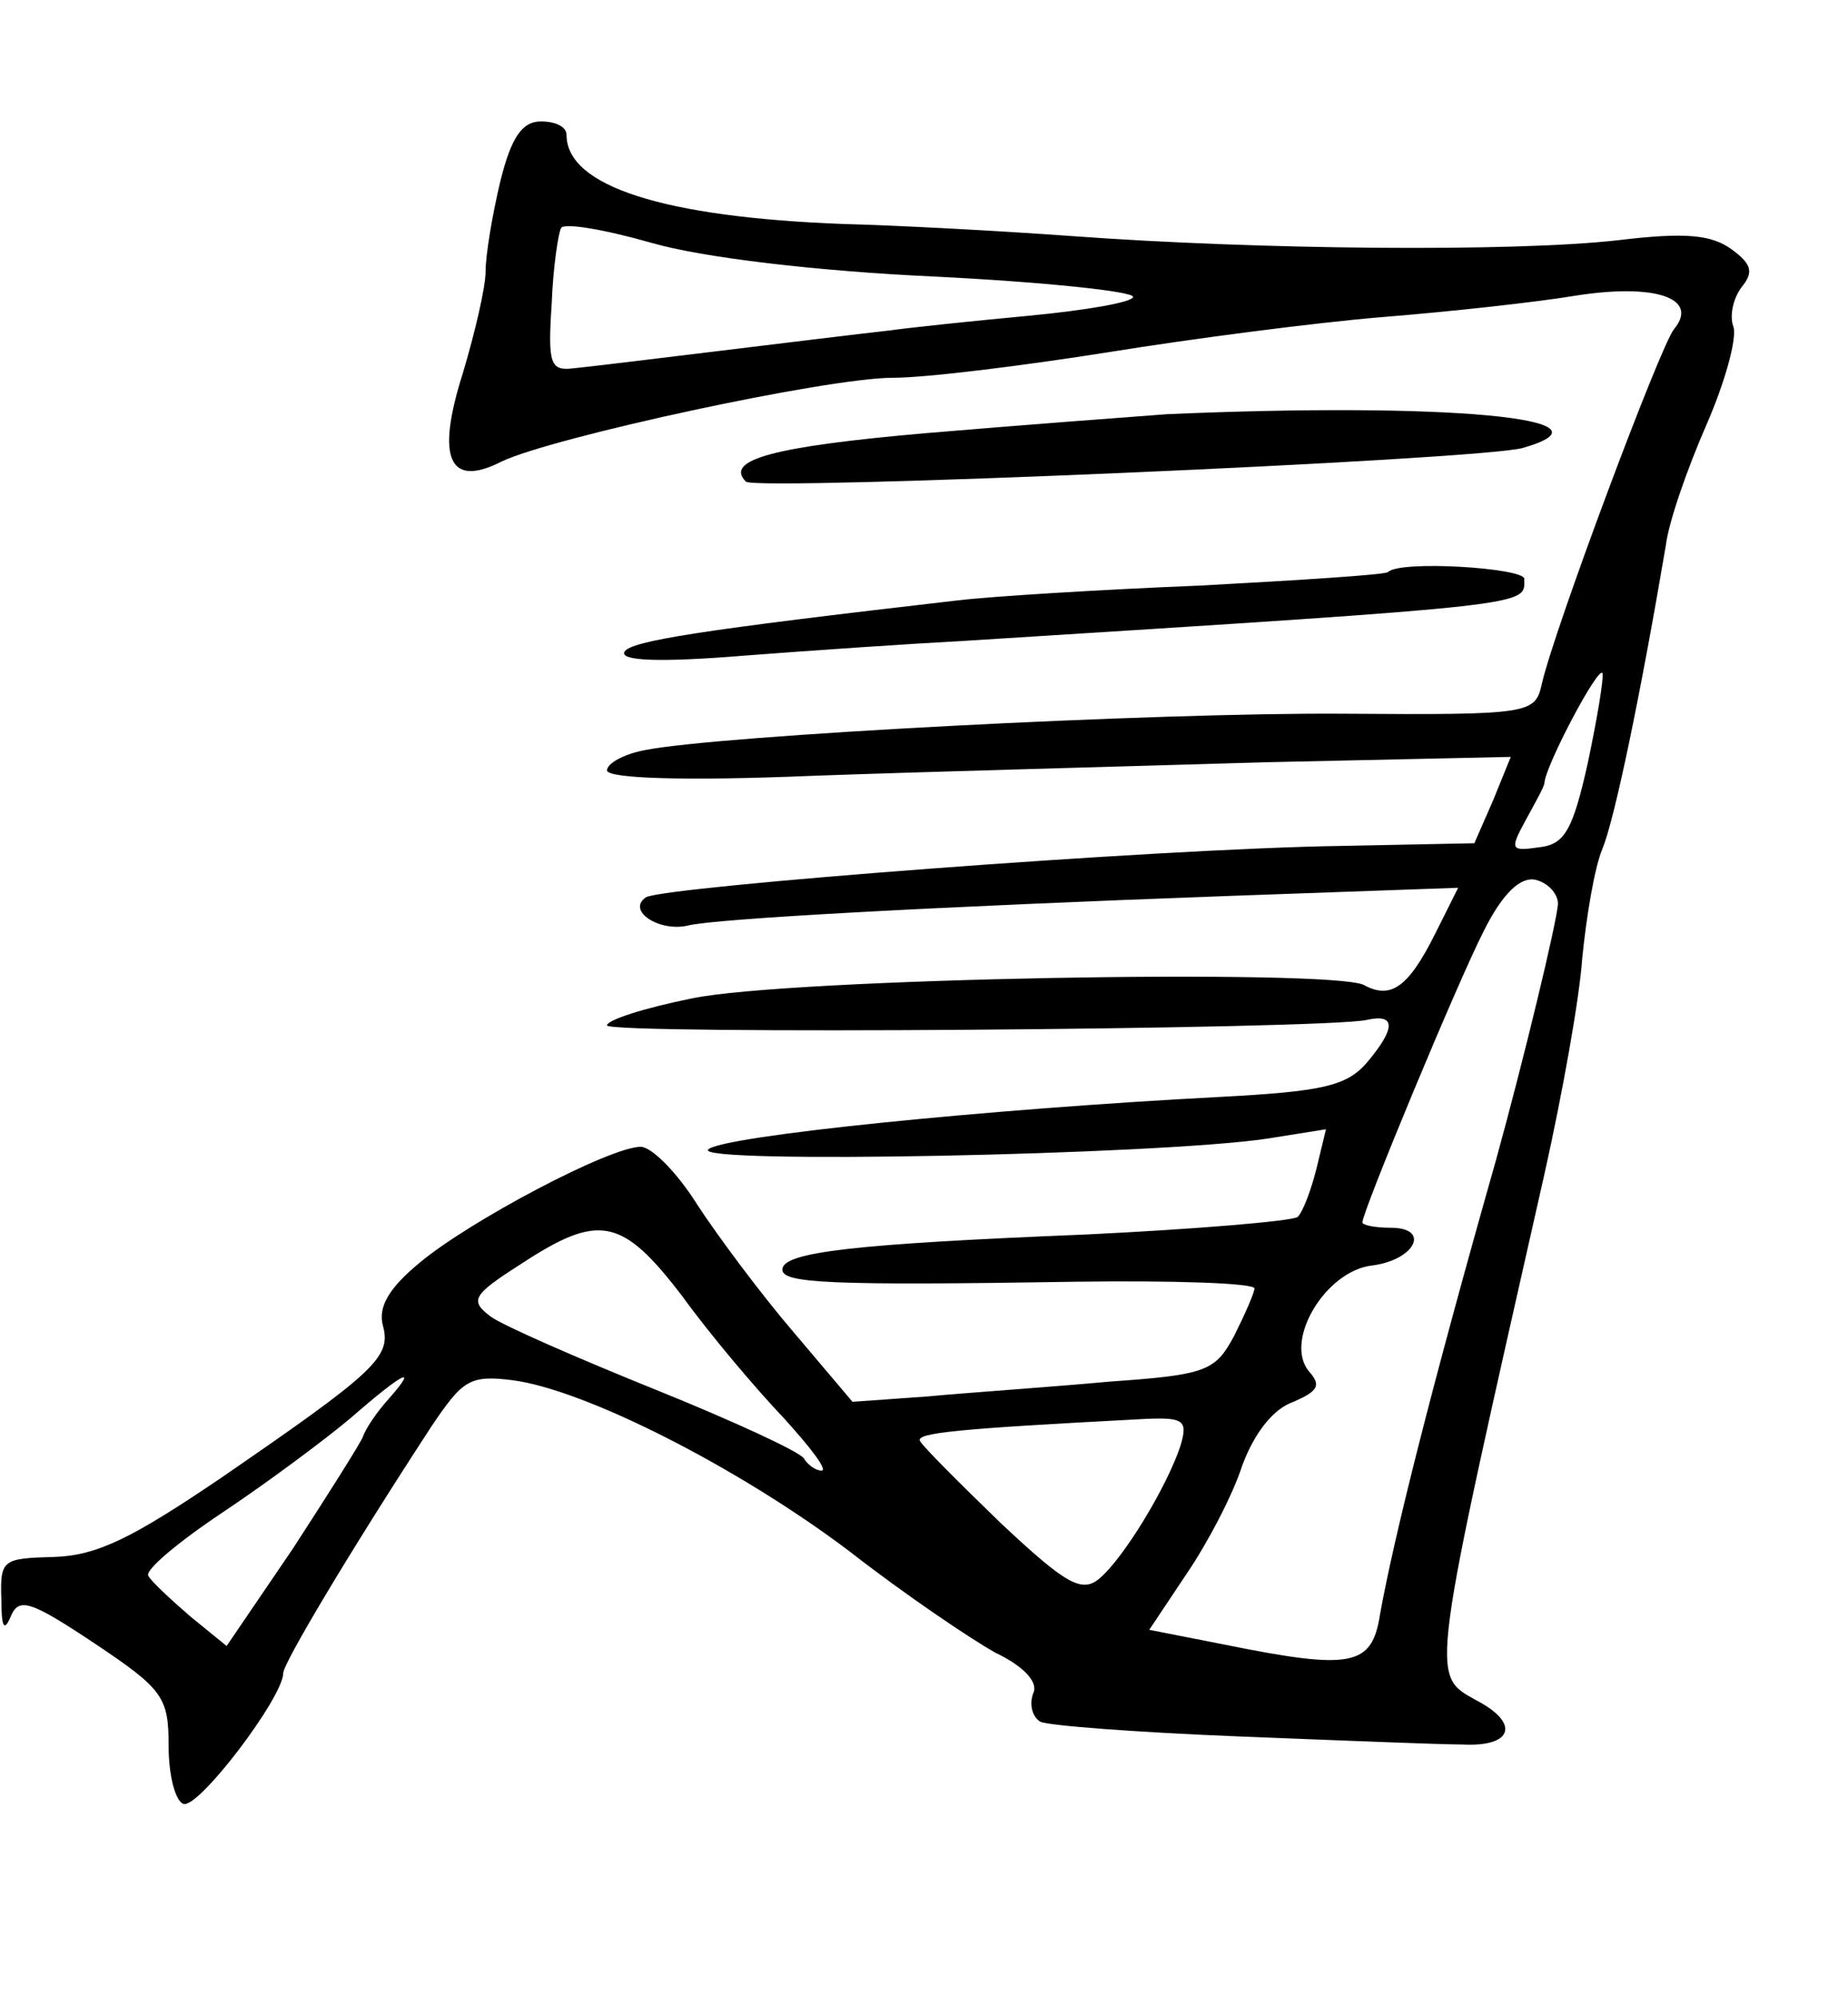 <?xml version="1.0" standalone="no"?>
<!DOCTYPE svg PUBLIC "-//W3C//DTD SVG 20010904//EN"
 "http://www.w3.org/TR/2001/REC-SVG-20010904/DTD/svg10.dtd">
<svg version="1.0" xmlns="http://www.w3.org/2000/svg"
 width="137pt" height="148pt" viewBox="0 0 137 148"
 preserveAspectRatio="xMidYMid meet">
<g transform="translate(0,148) scale(0.1,-0.1)"
fill="#000000" stroke="none">
<path d="M371 1346 c-6 -25 -11 -55 -11 -67 0 -12 -8 -46 -17 -76 -20 -63 -10
-85 29 -65 38 18 241 62 290 62 25 0 97 9 160 19 62 10 154 22 203 26 50 4
114 11 144 16 58 9 91 -2 72 -25 -10 -12 -89 -223 -98 -263 -5 -22 -8 -23
-147 -22 -138 1 -464 -16 -518 -27 -16 -3 -28 -10 -28 -15 0 -6 58 -8 153 -4
83 3 234 7 334 10 l183 4 -13 -32 -14 -32 -99 -2 c-137 -2 -500 -30 -515 -38
-15 -10 10 -26 31 -21 19 5 183 14 403 22 l168 6 -17 -34 c-20 -40 -33 -49
-53 -38 -25 12 -427 5 -498 -10 -35 -7 -63 -16 -63 -20 0 -7 529 -3 563 4 22
5 22 -6 0 -32 -15 -17 -33 -21 -108 -25 -173 -9 -370 -29 -380 -39 -11 -11
333 -4 414 8 l44 7 -7 -29 c-4 -16 -10 -32 -14 -36 -4 -3 -74 -9 -157 -13
-172 -7 -225 -13 -225 -26 0 -10 33 -12 218 -9 72 1 132 -1 132 -5 0 -3 -7
-19 -15 -35 -14 -26 -20 -29 -92 -34 -43 -4 -103 -8 -135 -11 l-56 -4 -44 52
c-24 28 -56 71 -71 94 -15 24 -34 43 -42 43 -23 0 -127 -55 -164 -86 -23 -19
-31 -33 -27 -47 6 -23 -6 -34 -121 -113 -65 -44 -91 -57 -123 -58 -38 -1 -40
-2 -39 -31 0 -21 2 -25 7 -13 6 14 14 12 62 -20 51 -34 55 -40 55 -76 0 -22 5
-41 11 -43 11 -4 74 79 74 97 0 7 48 88 110 183 23 34 28 38 60 34 54 -7 168
-65 250 -127 41 -32 90 -65 108 -75 21 -10 32 -22 28 -30 -3 -8 -1 -17 5 -21
5 -3 72 -8 147 -11 75 -3 150 -6 166 -6 38 -2 43 16 10 33 -34 19 -34 14 51
390 13 58 26 130 28 160 3 30 9 67 15 81 9 22 28 113 47 225 2 17 16 57 30 89
14 32 23 65 20 73 -3 8 0 21 6 29 9 11 8 17 -7 28 -15 11 -34 13 -84 7 -79 -9
-269 -7 -405 3 -55 4 -131 8 -170 9 -133 5 -205 28 -205 66 0 6 -8 10 -19 10
-14 0 -22 -12 -30 -44z m322 -71 c81 -4 147 -11 147 -15 0 -4 -35 -10 -77 -14
-43 -4 -90 -9 -104 -11 -45 -5 -213 -26 -234 -28 -17 -2 -19 3 -16 48 1 27 5
53 7 56 2 4 32 -1 67 -11 38 -11 123 -21 210 -25z m484 -361 c-11 -49 -17 -60
-36 -62 -21 -3 -22 -2 -10 20 7 13 14 25 14 28 1 13 40 87 43 81 1 -4 -4 -34
-11 -67z m-22 -104 c-1 -14 -25 -114 -46 -190 -48 -169 -76 -281 -86 -337 -6
-38 -21 -41 -115 -22 l-56 11 28 42 c15 22 34 58 41 80 9 24 23 42 38 47 18 8
21 12 11 23 -18 23 13 74 47 78 32 4 44 28 14 28 -12 0 -21 2 -21 4 0 8 71
179 90 216 14 28 27 40 38 38 9 -2 17 -10 17 -18z m-649 -291 c21 -29 55 -69
75 -90 20 -22 33 -39 28 -39 -4 0 -10 4 -13 9 -3 5 -53 28 -110 51 -57 23
-112 47 -122 54 -16 12 -14 16 22 39 58 38 75 35 120 -24z m-218 -76 c-9 -10
-17 -22 -19 -28 -2 -5 -26 -43 -52 -83 l-49 -72 -27 22 c-15 13 -29 26 -31 30
-3 4 22 25 55 47 33 22 76 54 95 70 39 34 51 40 28 14z m587 -35 c-10 -30 -42
-83 -60 -98 -13 -11 -25 -4 -73 41 -31 30 -58 57 -60 61 -3 6 28 9 161 16 35
2 38 0 32 -20z"/>
<path d="M865 1173 c-27 -2 -107 -8 -178 -14 -115 -10 -150 -20 -134 -36 8 -7
545 16 576 25 76 22 -58 34 -264 25z"/>
<path d="M1029 1056 c-2 -2 -65 -6 -139 -10 -74 -3 -155 -8 -180 -11 -191 -22
-242 -30 -247 -38 -4 -7 27 -8 88 -3 52 4 126 9 164 11 429 27 415 26 415 46
0 8 -92 14 -101 5z"/>
</g>
</svg>
